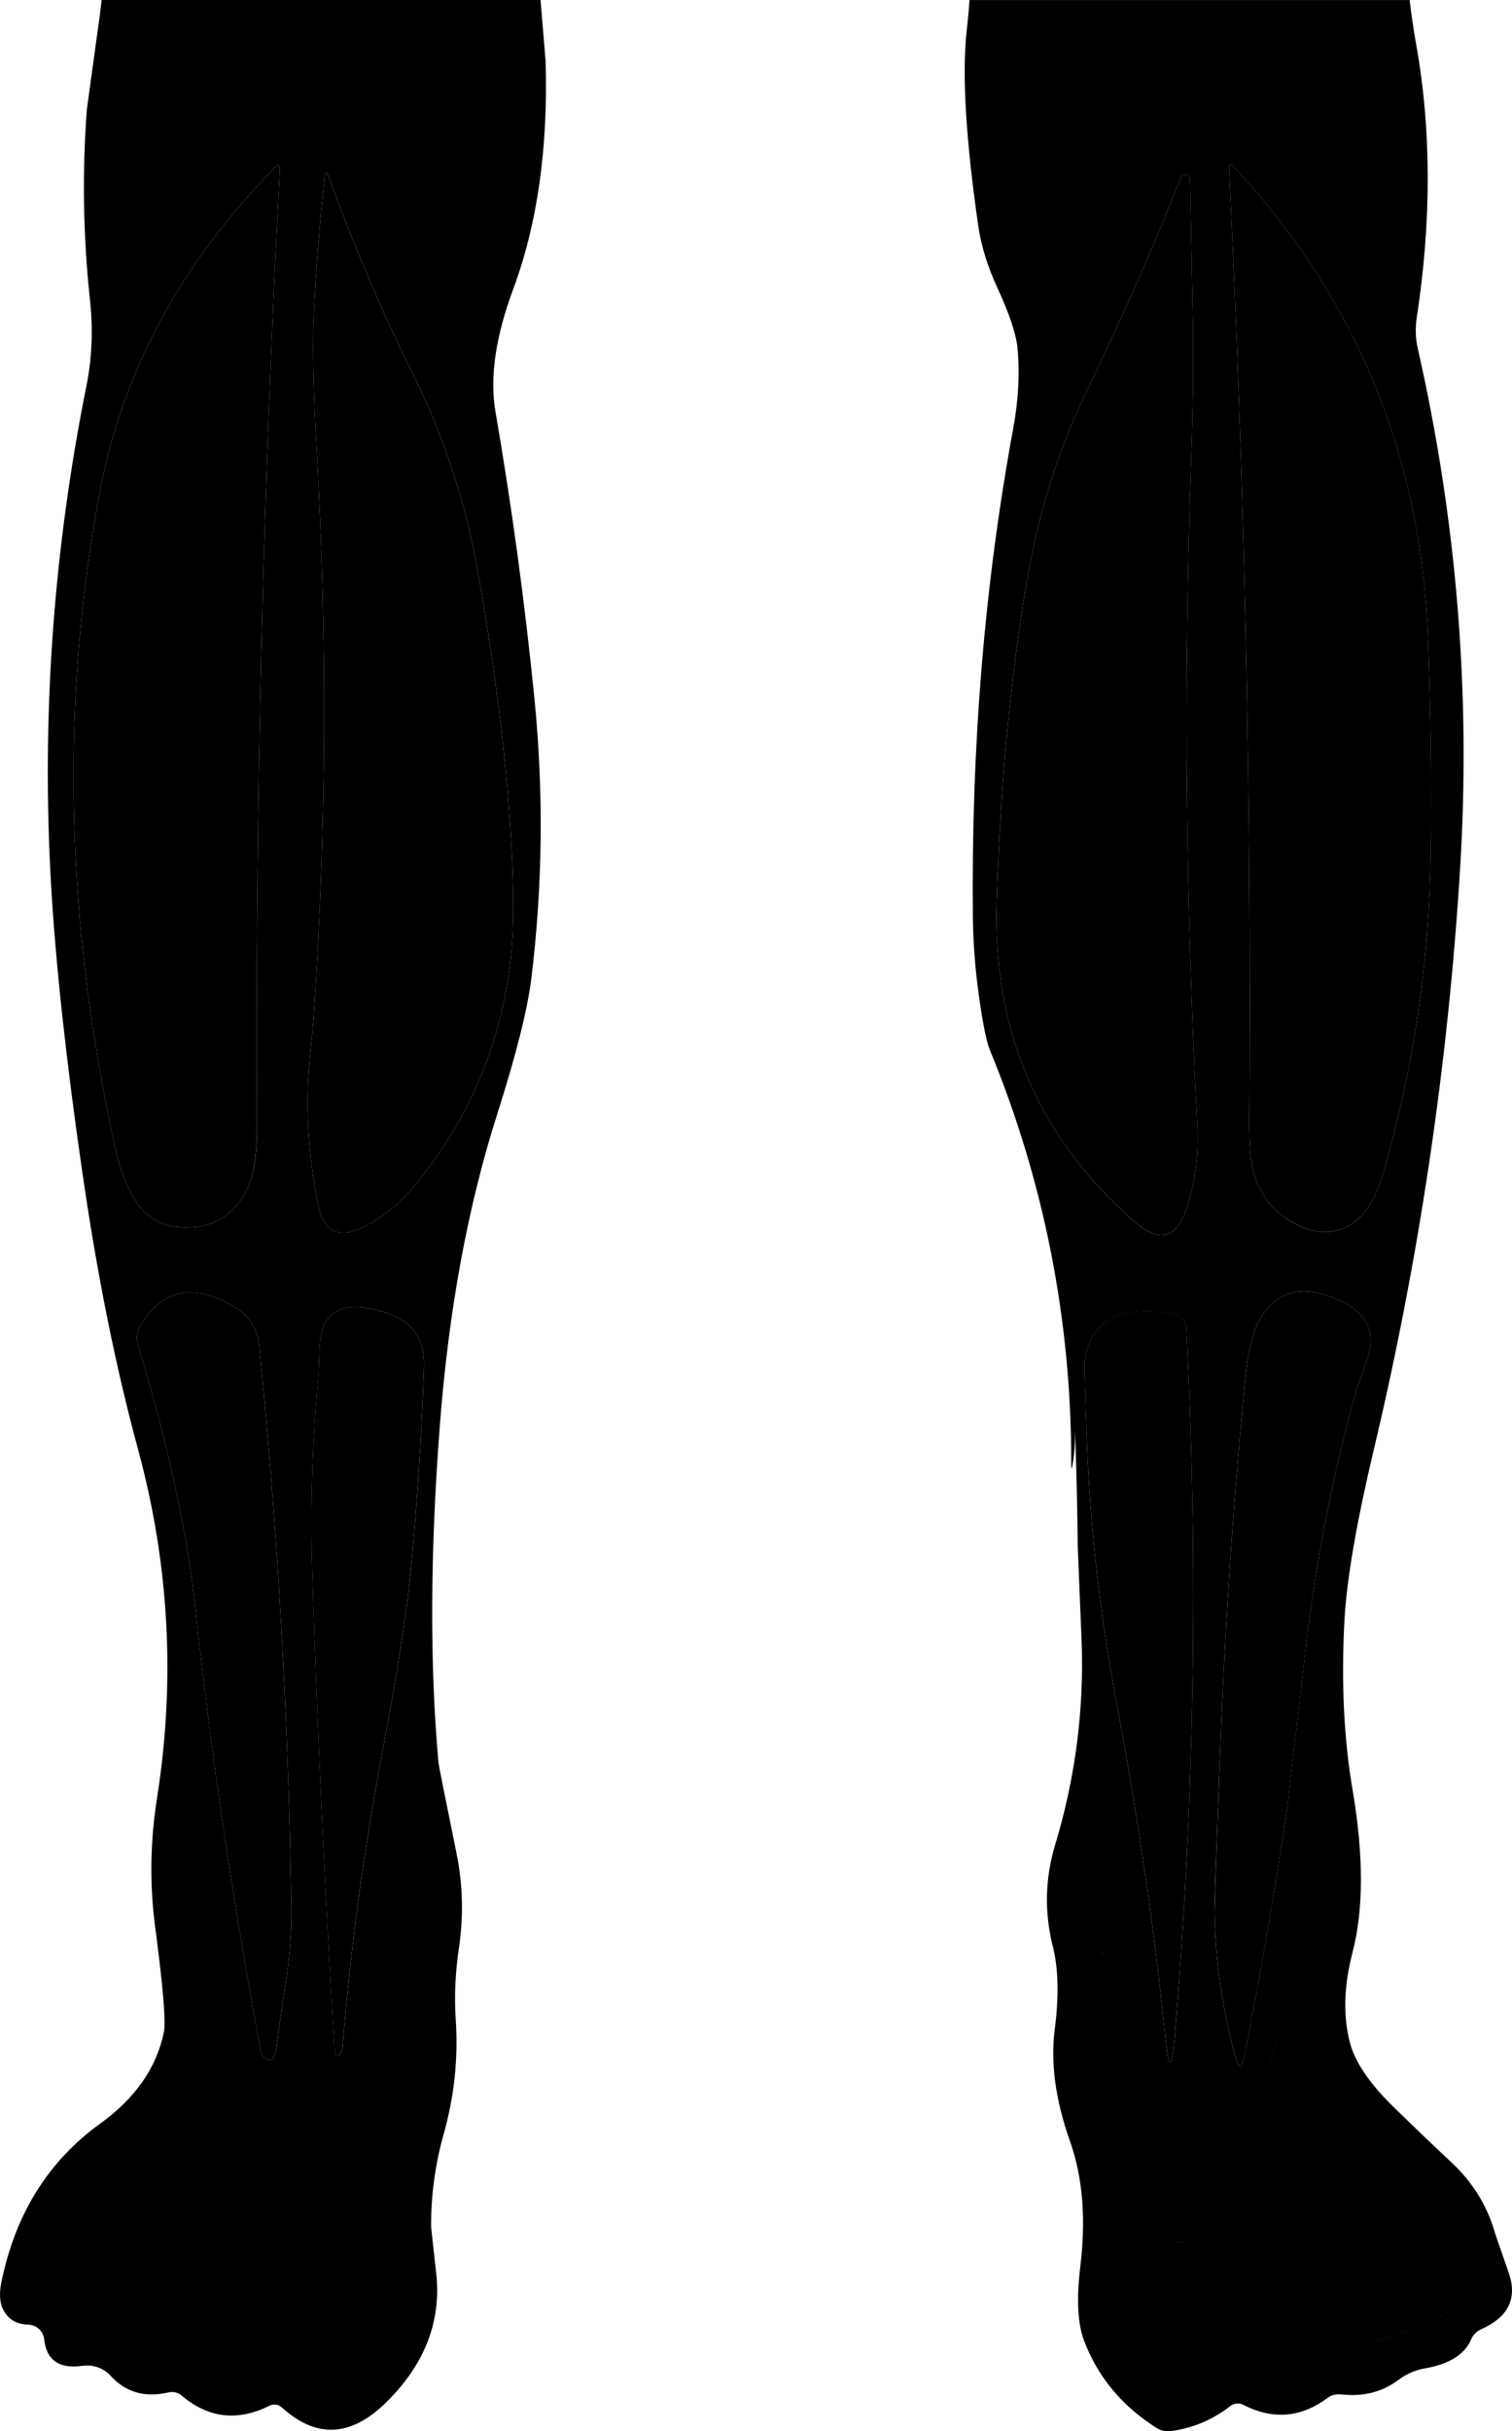 <?xml version="1.0" encoding="UTF-8"?>
<svg  data-name="Capa 1" xmlns="http://www.w3.org/2000/svg" width="643.74" height="1035" viewBox="0 0 643.74 1035">
  <g id="Gemelo" class="group">
    <path id="Gemelo"  class="cls-1" d="m57.86,511.35c-3.89-6.13-6.72-13.31-8.56-21.54-21.41-96.63-23.71-189.77-6.98-279.55,9.62-51.71,34.51-98.01,74.69-138.92,1.52-1.52,2.24-1.19,2.11.99-7.18,135.89-10.47,271.9-9.75,407.92,0,12.58-1.65,21.87-5.14,27.86-6.06,10.6-15.41,15.35-28.13,14.29-7.9-.66-13.96-4.35-18.25-11.07h0Z"/>
    <path id="Gemelo"  class="cls-1" d="m547.46,518.59c-6.59-4.41-11.13-10.8-13.63-19.17-1.38-4.61-1.98-12.19-1.91-22.66.92-135.03-1.98-269.99-8.63-404.83-.07-2.17.59-2.5,2.11-.86,52.23,56.32,79.77,123.44,82.6,201.36,1.12,30.3,1.52,60.6,1.12,90.96-.59,46.17-7.25,91.36-20.09,135.49-3.03,10.54-7.25,17.72-12.58,21.47-8.56,6.06-18.25,5.47-28.98-1.78h0Z"/>
    <path id="Gemelo"  class="cls-1" d="m138.29,75.3c.26-2.24.79-2.31,1.52-.2,11.13,30.23,23.12,58.36,36.03,84.25,13.04,26.22,22.13,53.75,27.34,82.6,9.62,53.62,14.75,100.71,15.35,141.22.72,45.65-13.17,86.09-41.69,121.2-6.32,7.71-13.63,13.7-22,17.92-10.6,5.34-17.13,2.17-19.43-9.49-4.28-21.54-5.47-42.09-3.56-61.59,1.12-11.4,1.65-17.26,1.65-17.59,5.47-80.69,5.93-161.31,1.32-242-1.45-24.77-1.84-44.2-1.19-58.23.86-18.31,2.37-37.68,4.68-58.1Z"/>
    <path id="Gemelo"  class="cls-1" d="m483.31,520.3c-41.23-35.9-60.86-81.61-58.95-137.14,1.05-29.97,2.77-56.12,5.14-78.58,3.03-28.78,6.39-52.1,10.14-69.89,4.94-23.91,12.51-46.31,22.59-67.25,17.06-35.44,30.5-66,40.38-91.69.46-1.32,1.98-1.91,2.9-1.19.79.59,1.19,1.32,1.19,2.31.4,19.37.79,38.73,1.12,58.16.33,17.65.13,37.02-.59,58.16-3.36,95.18-2.5,190.29,2.5,285.47.72,12.84-.79,24.7-4.48,35.7-4.35,12.91-11.66,14.89-21.93,5.93h0Z"/>
  </g>
  <g id="Soleo" class="group">
    <path id="Soleo"  class="cls-1" d="m100.41,556.66c5.53,3.36,9.22,9.16,9.88,15.61,7.9,78.45,12.51,158.41,13.77,239.96.13,9.55-.59,19.56-2.17,29.97-1.52,9.95-2.96,19.96-4.28,29.97-.46,3.36-1.52,4.94-3.16,4.81s-3.1-2.04-3.56-4.68c-11.66-62.25-20.95-124.82-27.73-187.72-3.49-32.47-11.66-69.82-24.37-111.98-.86-2.77-.53-5.8.99-8.3,9.35-15.74,22.92-18.31,40.64-7.64h0Z"/>
    <path id="Soleo"  class="cls-1" d="m571.31,554.03c11.33,5.34,14.75,14.03,10.34,26.02-2.7,7.31-4.08,11.13-4.15,11.59-10.08,36.23-17.26,72.98-21.6,110.26-5.14,44.53-7.71,66.92-7.77,67.19-5.27,35.63-11.4,71.14-18.38,106.51-1.05,5.34-2.31,5.4-3.75.13-5.53-20.22-8.5-40.77-8.96-61.52,0-1.32.66-21.93,2.17-61.78,1.98-54.54,5.53-109.01,10.74-163.35,1.25-13.57,3.62-23.12,7.11-28.59,7.31-11.66,18.71-13.77,34.25-6.46h0Z"/>
    <path id="Soleo"  class="cls-1" d="m164.7,558.97c10.93,3.62,16.2,11.13,15.81,22.66-.92,27.47-2.7,55.46-5.34,84.05-1.71,18.77-5.99,46.5-12.91,83.06-7.64,40.64-13.11,81.61-16.47,122.91-.13,1.38-.59,2.5-1.32,3.1-1.25.99-1.91.13-2.04-2.57-4.15-67.45-7.31-134.96-9.49-202.48-.92-28.46,0-56.84,2.7-85.1,0-.33.13-3.95.4-11,.53-15.87,10.08-20.75,28.65-14.62h0Z"/>
    <path id="Soleo"  class="cls-1" d="m498.98,558.97c3.43.53,5.99,3.29,6.13,6.72,5.14,100.19,3.49,200.7-5.01,301.68-1.19,14.23-2.5,14.23-3.95,0-4.61-45.84-11.59-93.53-20.88-143.07-6.92-36.82-11.13-74.04-12.58-111.52-.79-21.01-1.05-32.47-.72-34.45,2.57-16.2,14.95-22.66,37.02-19.43v.07Z"/>
  </g>
  <g>
    <path class="background" d="m642.38,967.62c-3.69-10.61-5.66-16.27-5.86-16.93-3.23-11.53-9.42-21.61-18.51-30.1-8.3-7.77-16.53-15.68-24.7-23.65-10.34-10.08-16.53-19.3-18.64-27.6-2.9-11.4-2.5-24.11,1.19-38.27,4.74-18.25,4.74-41.3,0-69.16-3.75-21.93-4.87-46.17-3.43-72.59.99-17.19,5.07-40.9,12.25-71.27,19.43-81.55,31.75-164.21,36.95-248.06,4.61-74.43-1.38-148.4-18.05-221.84-.92-4.15-1.05-8.3-.46-12.51,6.39-41.43,6.32-80.43-.2-116.85-1.13-6.26-2.03-12.52-2.76-18.78h-67.02c3.84,11.79,7.79,23.56,11.95,35.25,7.51,21.09,16.65,41.82,27.39,62.12,3.58,6.77,7.34,13.48,11.27,20.15,2.4,4.12,4.1,6.01,5.07,5.69-.97.32-2.67-1.57-5.07-5.69-3.94-6.67-7.69-13.39-11.27-20.15-10.74-20.3-19.88-41.02-27.39-62.12-4.17-11.69-8.11-23.46-11.95-35.25h-74.91c4.2,34.48,8.72,68.93,13.88,103.36.72,4.64,1.56,7.57,2.54,8.79-.98-1.22-1.82-4.15-2.54-8.79-5.16-34.43-9.68-68.87-13.88-103.36h-33.98c.03.93.08,1.83.1,2.78.16,5.74.43,11.5.78,17.28.71,11.57,1.81,23.23,3.28,34.98,1.48,11.75,3.33,23.59,5.57,35.52,3.36,17.9,7.57,35.99,12.63,54.3.59,2.11,1.84,3.69,3.36,4.41,1.38.63,2.21.44,2.47-.53-.26.97-1.09,1.15-2.47.53-1.52-.72-2.77-2.31-3.36-4.41-5.06-18.3-9.28-36.4-12.63-54.3-2.24-11.93-4.09-23.77-5.57-35.52-1.48-11.75-2.57-23.41-3.28-34.98-.36-5.78-.62-11.55-.78-17.28-.03-.94-.07-1.84-.1-2.78h-11.46c-.31,4.17-.69,8.48-1.22,13.05-2.04,18.38-.4,46.11,4.94,83.19,1.25,8.5,3.95,17.19,8.1,26.22,5.14,11.13,7.97,19.63,8.56,25.43,1.05,10.87.46,22.46-1.84,34.78-12.19,66.13-17.85,135.29-17.13,207.55.13,10.01.79,19.56,1.91,28.59,1.84,14.56,3.62,23.91,5.34,28.19,23.19,56.38,34.71,115.14,34.65,176.2,0,2.44.2,2.44.59.07.8-4.75,1.06-9.55,1.03-14.38.55,16.54.98,33.1,1.14,49.62,0,.46.53,13.44,1.58,38.8,1.25,29.84-2.5,59.15-11.2,88-4.28,14.29-4.68,28.59-1.05,43.01,2.44,9.55,2.7,21.47.86,35.7-1.84,14.16.33,30.1,6.59,47.75,5.34,15.22,6.78,32.93,4.28,53.29-1.65,13.7-1.12,24.17,1.65,31.42,5.86,15.41,16.14,27.8,30.83,37.08,1.78,1.12,3.89,1.65,5.99,1.38,9.49-1.32,17.98-4.87,25.49-10.74,1.58-1.19,3.69-1.38,5.47-.46,12.58,6.45,24.5,5.47,35.77-2.9,1.58-1.25,3.69-1.78,5.73-1.58,9.42,1.12,17.59-.92,24.5-6.13,3.43-2.57,7.25-4.22,11.4-4.94,10.28-1.78,16.8-5.86,19.56-12.25.86-1.98,2.31-3.49,4.08-4.28,11.72-5.14,15.74-13.17,11.99-24.04Zm-129.1-13.31c9.55.86,19.96.99,31.35.46,3.98-.17,7.23-1.08,9.77-2.71-2.54,1.63-5.79,2.53-9.77,2.71-11.4.53-21.8.4-31.35-.46,0,0,0,0-.01,0h.01Zm45.05-136.74c-9.02,15.61-13.5,26.87-13.37,33.66.33,15.22-3.49,29.18-11.4,41.76-1.12,1.84-2.83,3.23-4.81,3.89h0c1.98-.66,3.69-2.04,4.81-3.89,7.9-12.58,11.72-26.55,11.4-41.76-.13-6.78,4.35-18.05,13.37-33.66.3-.51.63-.97.99-1.37-.35.4-.69.86-.98,1.37Zm1.11-1.49c.32-.34.65-.65.99-.89-.34.23-.67.55-.99.89Zm-82.39,125.32c3.23,8.96,9.55,13.37,18.97,13.17h0c5.48-.13,9.66-.2,12.55-.23-2.88.05-7.07.13-12.55.23-9.42.2-15.74-4.22-18.97-13.17-.07-.2-.12-.42-.19-.62.07.2.12.42.19.62Zm9.47,28.7c-1.74.97-3.28,2.17-4.72,3.49,1.44-1.32,2.97-2.52,4.72-3.49Zm144.9,1.77c-.02.06-.07.13-.1.19.03-.06.08-.13.1-.19Zm-106.03-900.78c52.23,56.32,79.77,123.44,82.6,201.36,1.12,30.3,1.52,60.6,1.12,90.96-.59,46.17-7.25,91.36-20.09,135.49-3.03,10.54-7.25,17.72-12.58,21.47-8.56,6.06-18.25,5.47-28.98-1.78h0c-6.59-4.41-11.13-10.8-13.63-19.17-1.38-4.61-1.98-12.19-1.91-22.66.92-135.03-1.98-269.99-8.63-404.83-.07-2.17.59-2.5,2.11-.86Zm-6.19,681.34c1.98-54.54,5.53-109.01,10.74-163.35,1.25-13.57,3.62-23.12,7.11-28.59,7.31-11.66,18.71-13.77,34.25-6.45h0c11.33,5.33,14.75,14.03,10.34,26.02-2.7,7.31-4.08,11.13-4.15,11.59-10.08,36.23-17.26,72.98-21.61,110.26-5.14,44.53-7.77,66.92-7.77,67.19-5.27,35.64-11.4,71.14-18.38,106.51-1.05,5.34-2.31,5.4-3.75.13-5.53-20.22-8.5-40.77-8.96-61.52-.07-1.32.66-21.93,2.17-61.78Zm-43.54-639.62c-.15-.01-.29-.2-.44-.28.15.08.29.27.44.28Zm-51.31,270.37c1.05-29.97,2.77-56.12,5.14-78.58,3.03-28.78,6.39-52.1,10.14-69.89,4.94-23.91,12.52-46.31,22.59-67.25,17.06-35.44,30.5-66,40.38-91.69.46-1.32,1.98-1.91,2.9-1.19.79.59,1.19,1.32,1.19,2.31.4,19.37.79,38.73,1.12,58.16.33,17.65.13,37.02-.59,58.16-3.36,95.18-2.5,190.29,2.5,285.47.72,12.84-.79,24.7-4.48,35.7-4.35,12.91-11.66,14.89-21.93,5.93h0c-41.23-35.9-60.86-81.61-58.95-137.14Zm37.61,195.23c2.57-16.2,14.95-22.66,37.02-19.43v.07c3.43.53,5.99,3.29,6.13,6.72,5.14,100.19,3.49,200.7-5.01,301.68-1.19,14.16-2.5,14.16-3.95,0-4.61-45.84-11.59-93.53-20.88-143.07-6.92-36.82-11.13-74.04-12.58-111.52-.72-21.01-1.05-32.47-.72-34.45Zm7.31,254.71c-.03-1.2.18-1.89.6-2.06-.4.19-.6.88-.6,2.06.2,20.22.26,40.38.2,60.53,0,.13.01.25.01.38,0-.13-.01-.25-.01-.38.07-20.16,0-40.31-.2-60.53Zm152.16,148.01c-12.71,8.23-27.01,13.9-42.81,16.99-5.6,1.12-20.55,3.62-44.72,7.57-18.11,2.96-36.16,3.16-54.01.59h0c-4.81-.72-8.3-5.07-7.84-9.95.81-8.58,3.3-15.29,7.36-20.23-4.06,4.94-6.55,11.65-7.36,20.23-.46,4.87,3.03,9.22,7.84,9.95h0c17.85,2.57,35.9,2.37,54.01-.59,24.17-3.95,39.13-6.45,44.72-7.58,15.81-3.1,30.1-8.76,42.81-16.99,2.83-1.84,5.08-3.53,6.74-5.08-1.67,1.54-3.91,3.24-6.74,5.08Z"/>
    <path class="background" d="m232.28,25.9c0-.2-.72-8.84-2.14-25.9h-28.19c-.73,49.5-4.48,98.82-11.23,148.02-.2.99,0,1.91.46,2.5h0c-.46-.59-.66-1.52-.46-2.5,6.75-49.19,10.5-98.51,11.23-148.02h-52.22c1,32.44,3.62,64.66,7.85,96.64.66,5.07,2.96,9.29,6.85,12.51.28.25.61.39.94.43-.33-.05-.66-.19-.94-.43-3.89-3.23-6.19-7.44-6.85-12.52-4.23-31.98-6.85-64.19-7.85-96.64h-82.24c-6.7,39.15-11.89,78.92-15.43,119.3-.23,2.87-.02,4.41.64,4.64-.66-.23-.87-1.78-.64-4.64,3.54-40.38,8.72-80.15,15.43-119.3h-24.24c-.21,1.81-.36,3.69-.61,5.48-3.75,27.2-5.66,40.9-5.66,41.1-2.04,27.07-1.58,54.08,1.32,81.02,1.38,12.71.86,24.96-1.51,36.75-14.16,70.48-19.17,141.42-15.02,212.82,1.98,33.46,6.32,73.71,13.11,120.67,6.32,44.07,14.29,83.85,23.91,119.22,13.24,48.81,15.94,98.21,8.1,148.2-2.96,18.64-3.23,37.08-.79,55.4,3.36,25.29,4.54,40.05,3.69,44.33-3.1,15.22-12.12,28.19-27.07,38.99-22.26,16.07-36.36,38.73-42.22,68.04-.86,4.54-.59,8.23.79,11.07,2.11,4.22,5.66,6.39,10.6,6.52,3.56.07,6.52,2.7,6.92,6.26.99,8.96,6.46,12.71,16.47,11.26,4.41-.59,8.83.99,11.86,4.28,6.39,7.05,14.56,9.35,24.57,7.05,1.98-.46,4.08,0,5.6,1.32,11.4,9.68,23.91,11.13,37.41,4.35,1.78-.86,3.89-.59,5.27.72,14.69,13.37,29.51,12.65,44.59-2.31,16.34-16.14,23.38-34.45,21.14-54.8-1.45-12.91-2.17-19.5-2.17-19.83-.07-13.37,1.71-26.48,5.34-39.39,4.54-16.14,6.26-32.41,5.14-48.87-.66-9.68-.2-19.89,1.38-30.5,1.98-13.5,1.65-26.81-.99-39.92-5.07-24.9-7.64-37.81-7.71-38.66-3.75-41.3-3.62-89.12.53-143.4,3.75-49.47,11.99-93.93,24.63-133.45,7.97-24.96,12.71-44.07,14.36-57.17,4.81-39.46,5.27-79.17,1.32-119.02-4.08-40.9-9.62-81.68-16.6-122.25-2.5-14.49,0-31.88,7.57-52.23,10.28-27.73,14.89-60.07,13.77-97.16Zm-40.53,125.13c-.16-.07-.33-.23-.51-.45.17.22.34.38.51.45Zm-9.81-135.01c-1.44,10.43-2.86,20.39-4.25,29.86,1.39-9.47,2.81-19.43,4.25-29.86Zm-14.74,92.84c-.06.07-.15.1-.22.16.07-.06.16-.09.22-.16ZM49.3,489.81c-21.41-96.63-23.71-189.77-6.98-279.55,9.62-51.71,34.51-98.01,74.69-138.92,1.52-1.51,2.24-1.19,2.11.99-7.18,135.89-10.47,271.9-9.75,407.92.07,12.58-1.65,21.87-5.14,27.86-6.06,10.61-15.41,15.35-28.13,14.29h0c-7.9-.66-13.96-4.35-18.25-11.07-3.89-6.13-6.72-13.31-8.56-21.54Zm9.49,82.8c-.86-2.77-.53-5.8.99-8.3,9.35-15.74,22.92-18.31,40.64-7.64h0c5.53,3.36,9.22,9.16,9.88,15.61,7.9,78.45,12.51,158.41,13.77,239.96.13,9.55-.59,19.56-2.17,29.97-1.51,9.95-2.96,19.96-4.28,29.97-.46,3.36-1.51,4.94-3.16,4.81-1.65-.13-3.1-2.04-3.56-4.68-11.66-62.25-20.95-124.82-27.73-187.72-3.49-32.47-11.66-69.82-24.37-111.98Zm15.84,244.68c-.09.66-.08,1.44.04,2.33,3.49,28.39,4.94,56.91,4.35,85.56-.2,12.91,1.45,27.14,5.07,42.75.66,2.63,2.77,4.68,5.47,5.14h0c8.89,1.48,17.64,2.22,26.23,2.21-8.6.02-17.34-.72-26.23-2.21h0c-2.7-.46-4.81-2.5-5.47-5.14-3.62-15.61-5.27-29.84-5.07-42.75.59-28.65-.86-57.17-4.35-85.56-.12-.89-.13-1.66-.04-2.33Zm3.52-2.94s0,0,0,0h0s0,0,0,0Zm92.16,14.62c-.86.46-1.45,1.32-1.91,2.7-5.14,14.69-9.29,29.64-12.38,44.86-2.82,14.06-12.05,21.37-27.64,21.87,15.59-.5,24.82-7.81,27.64-21.87,3.1-15.22,7.25-30.17,12.38-44.86.46-1.38,1.05-2.24,1.91-2.7.3-.15.61-.17.9-.1-.3-.07-.6-.05-.9.1Zm-75.55,173.5c-.72-.2-9.75-1.65-26.94-4.35-16.47-2.63-31.68-8.76-45.71-18.44-12.98-8.96-11.59-14.1,4.08-15.35,5.22-.42,10.47-.76,15.75-1.03-5.28.27-10.53.61-15.75,1.03-15.68,1.25-17.06,6.39-4.08,15.35,14.03,9.68,29.25,15.81,45.71,18.44,17.19,2.7,26.22,4.15,26.94,4.35,19.3,3.89,38.73,5.93,58.42,6.13h0c-19.69-.2-39.13-2.24-58.43-6.13Zm80.43-336.79c-1.71,18.77-5.99,46.5-12.91,83.06-7.64,40.64-13.11,81.61-16.47,122.91-.13,1.38-.59,2.5-1.32,3.1-1.25.99-1.91.13-2.04-2.57-4.15-67.45-7.31-134.96-9.49-202.48-.92-28.46,0-56.84,2.7-85.1,0-.33.13-3.95.4-11,.53-15.87,10.08-20.75,28.65-14.62,10.93,3.62,16.2,11.13,15.81,22.66-.92,27.47-2.7,55.46-5.34,84.05Zm43.34-282.51c.72,45.65-13.17,86.09-41.69,121.2-6.32,7.71-13.63,13.7-22,17.92-10.61,5.34-17.13,2.17-19.43-9.49-4.28-21.54-5.47-42.09-3.56-61.59,1.12-11.4,1.65-17.26,1.65-17.59,5.47-80.69,5.93-161.31,1.32-242-1.45-24.77-1.84-44.2-1.19-58.23.86-18.31,2.37-37.68,4.68-58.1.26-2.24.79-2.31,1.51-.2,11.13,30.23,23.12,58.36,36.03,84.25,13.04,26.22,22.13,53.75,27.34,82.6,9.62,53.62,14.75,100.71,15.35,141.22Z"/>
  </g>
</svg>